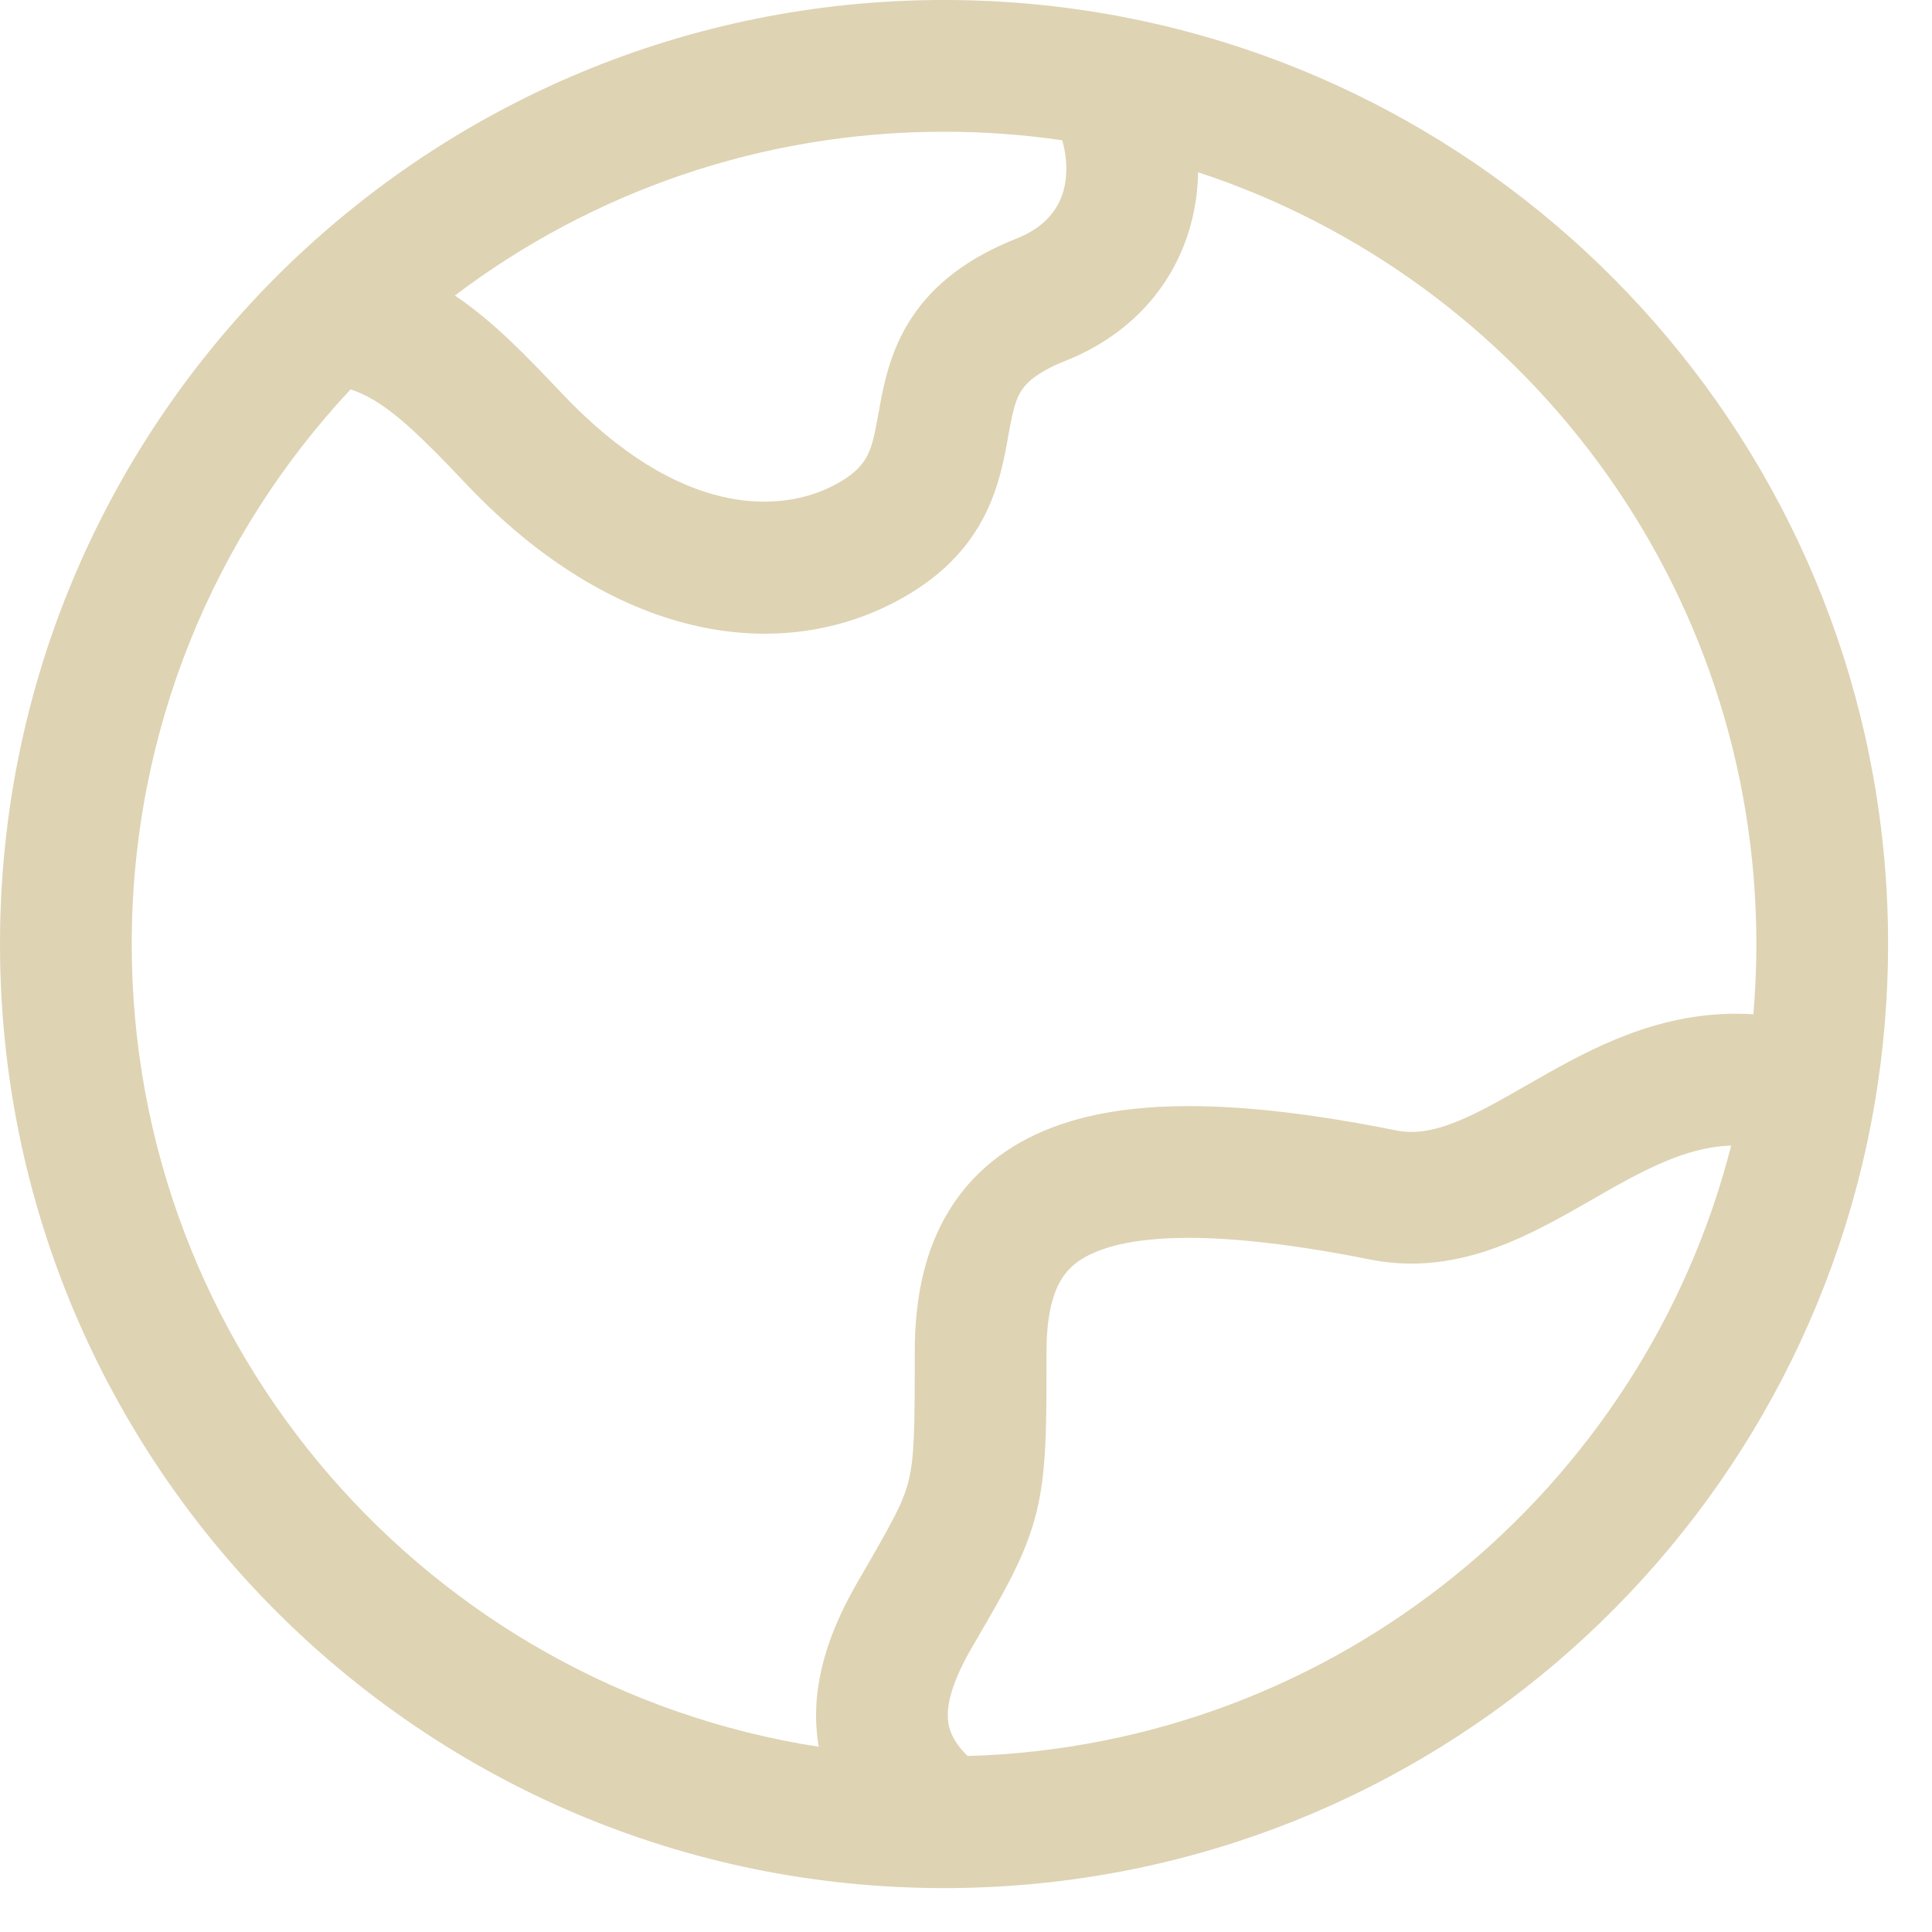 <svg width="33" height="33" viewBox="0 0 33 33" fill="none" xmlns="http://www.w3.org/2000/svg">
<path fill-rule="evenodd" clip-rule="evenodd" d="M4.822 4.625C7.731 1.766 11.723 0 16.125 0C17.158 0 18.169 0.097 19.15 0.283C26.61 1.7 32.25 8.252 32.25 16.125C32.25 17.054 32.171 17.966 32.02 18.854C30.723 26.46 24.101 32.25 16.125 32.25C7.219 32.25 0 25.031 0 16.125C0 11.622 1.847 7.549 4.822 4.625ZM7.769 5.048C8.421 5.484 8.984 6.072 9.6 6.722C11.6 8.836 13.316 8.779 14.255 8.284C14.628 8.086 14.752 7.908 14.818 7.775C14.908 7.594 14.943 7.402 15.016 7.003C15.019 6.984 15.023 6.964 15.026 6.944C15.097 6.558 15.208 5.977 15.575 5.422C15.96 4.841 16.545 4.399 17.365 4.074C17.856 3.879 18.08 3.57 18.168 3.248C18.233 3.009 18.233 2.714 18.144 2.396C17.485 2.3 16.811 2.25 16.125 2.25C12.987 2.25 10.093 3.291 7.769 5.048ZM20.464 2.942C20.46 3.242 20.419 3.543 20.339 3.837C20.059 4.867 19.321 5.719 18.194 6.165C17.694 6.363 17.525 6.553 17.451 6.665C17.36 6.802 17.308 6.973 17.24 7.347C17.234 7.38 17.228 7.414 17.221 7.451C17.163 7.782 17.074 8.29 16.834 8.774C16.54 9.369 16.057 9.876 15.306 10.273C13.245 11.362 10.464 10.909 7.965 8.269C7.023 7.274 6.54 6.835 5.989 6.65C3.669 9.131 2.25 12.461 2.25 16.125C2.25 23.06 7.338 28.807 13.985 29.836C13.964 29.716 13.95 29.594 13.944 29.47C13.894 28.542 14.261 27.687 14.663 26.997C15.249 25.989 15.427 25.664 15.519 25.294C15.617 24.902 15.625 24.431 15.625 23.092C15.625 22.353 15.733 21.609 16.063 20.944C16.407 20.252 16.957 19.716 17.707 19.37C19.108 18.722 21.144 18.767 23.846 19.308C24.156 19.37 24.482 19.323 24.912 19.146C25.268 18.999 25.609 18.804 26.029 18.564C26.16 18.488 26.299 18.409 26.448 18.325C27.356 17.816 28.52 17.233 29.949 17.325C29.983 16.93 30 16.529 30 16.125C30 9.978 26.002 4.763 20.464 2.942ZM29.57 19.567C28.91 19.588 28.288 19.873 27.549 20.287C27.448 20.345 27.34 20.406 27.228 20.471C26.786 20.724 26.274 21.019 25.767 21.227C25.093 21.504 24.298 21.692 23.404 21.514C20.748 20.983 19.347 21.091 18.651 21.413C18.351 21.551 18.186 21.727 18.078 21.945C17.957 22.189 17.875 22.553 17.875 23.092C17.875 23.142 17.875 23.193 17.875 23.242C17.875 24.374 17.875 25.143 17.702 25.838C17.524 26.555 17.169 27.165 16.675 28.013C16.653 28.051 16.631 28.089 16.608 28.128C16.285 28.683 16.175 29.074 16.19 29.349C16.199 29.507 16.252 29.723 16.527 29.994C22.823 29.815 28.071 25.441 29.57 19.567Z" fill="#DED3B3"/>
</svg>
